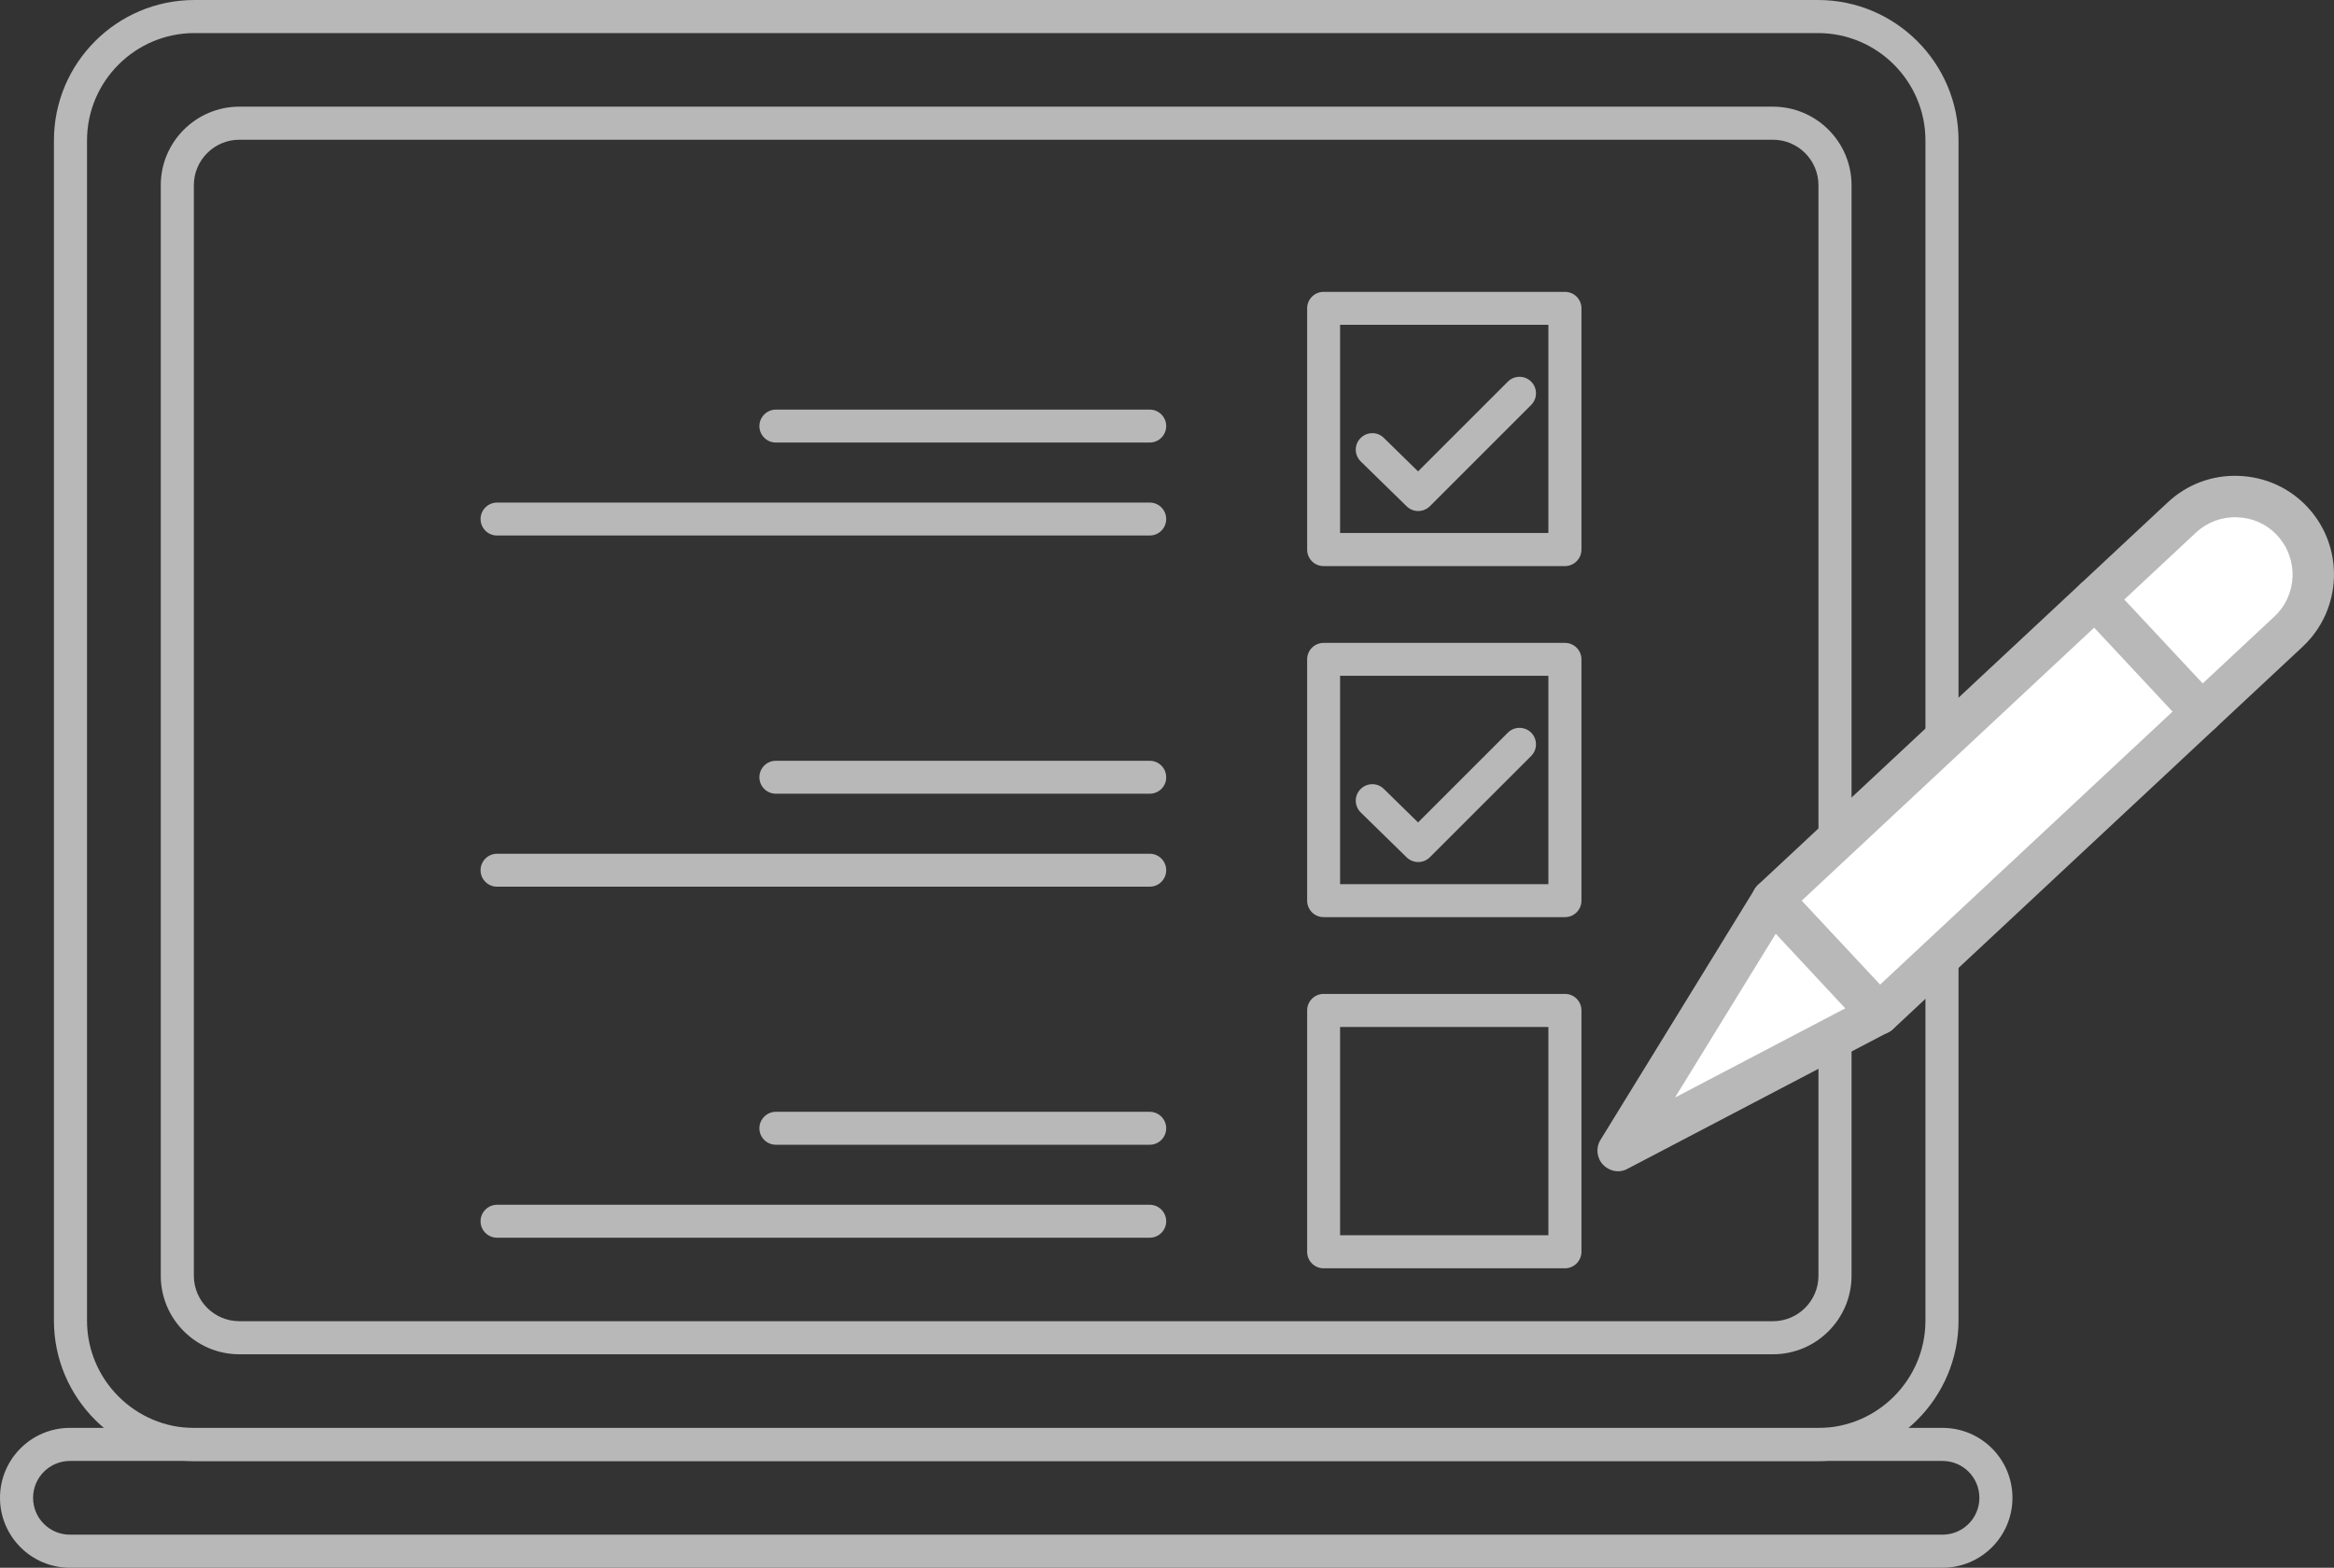 <?xml version="1.0" encoding="utf-8"?>
<!-- Generator: Adobe Illustrator 23.0.2, SVG Export Plug-In . SVG Version: 6.00 Build 0)  -->
<svg version="1.1" id="Ñëîé_1" xmlns="http://www.w3.org/2000/svg" xmlns:xlink="http://www.w3.org/1999/xlink" x="0px" y="0px"
	 viewBox="0 0 1601.3 1075.9" style="enable-background:new 0 0 1601.3 1075.9;" xml:space="preserve">
<rect x="0" y="0" width="1601.3" height="1075.9" fill="#333333" stroke="none"/>
<style type="text/css">
	.st0{fill:#B8B8B8;}
	.st1{fill-rule:evenodd;clip-rule:evenodd;fill:#FFFFFF;}
</style>
<g>
	<g>
		<g>
			<path class="st0" d="M1247.3,1002.7H133.4c-53.1,0-96.4-43.2-96.4-96.4V96.4C37,43.2,80.2,0,133.4,0h1113.9
				c53.1,0,96.4,43.2,96.4,96.4v809.9C1343.7,959.4,1300.4,1002.7,1247.3,1002.7z M133.4,22.7c-40.6,0-73.7,33.1-73.7,73.7v809.9
				c0,40.6,33.1,73.7,73.7,73.7h1113.9c40.6,0,73.7-33.1,73.7-73.7V96.4c0-40.6-33.1-73.7-73.7-73.7H133.4z"/>
		</g>
		<g>
			<path class="st0" d="M1216.4,929.4H164.2c-29.7,0-53.9-24.2-53.9-53.9V127.1c0-29.7,24.2-53.9,53.9-53.9h1052.2
				c29.7,0,53.9,24.2,53.9,53.9v748.4C1270.3,905.2,1246.1,929.4,1216.4,929.4z M164.2,95.9c-17.2,0-31.2,14-31.2,31.2v748.4
				c0,17.2,14,31.2,31.2,31.2h1052.2c17.2,0,31.2-14,31.2-31.2V127.1c0-17.2-14-31.2-31.2-31.2H164.2z"/>
		</g>
		<g>
			<path class="st0" d="M1332.7,1075.9H48c-26.5,0-48-21.5-48-48s21.5-48,48-48h1284.7c26.5,0,48,21.5,48,48
				S1359.2,1075.9,1332.7,1075.9z M48,1002.6c-13.9,0-25.3,11.3-25.3,25.3s11.3,25.3,25.3,25.3h1284.7c14,0,25.3-11.3,25.3-25.3
				s-11.3-25.3-25.3-25.3H48z"/>
		</g>
		<g>
			<g>
				<path class="st0" d="M1073.7,388.5H908.1c-6.3,0-11.3-5.1-11.3-11.3V211.6c0-6.3,5.1-11.3,11.3-11.3h165.6
					c6.3,0,11.3,5.1,11.3,11.3v165.6C1085,383.4,1079.9,388.5,1073.7,388.5z M919.4,365.8h142.9V222.9H919.4V365.8z"/>
			</g>
			<g>
				<path class="st0" d="M788.8,303.7H532.3c-6.3,0-11.3-5.1-11.3-11.3s5.1-11.3,11.3-11.3h256.5c6.3,0,11.3,5.1,11.3,11.3
					S795.1,303.7,788.8,303.7z"/>
			</g>
			<g>
				<path class="st0" d="M788.8,367.5H341c-6.3,0-11.3-5.1-11.3-11.3s5.1-11.3,11.3-11.3h447.8c6.3,0,11.3,5.1,11.3,11.3
					S795.1,367.5,788.8,367.5z"/>
			</g>
			<g>
				<path class="st0" d="M973,350.7c-2.9,0-5.7-1.1-7.9-3.2l-31.5-30.8c-4.5-4.4-4.6-11.6-0.2-16c4.4-4.5,11.6-4.6,16-0.2l23.5,23
					l61.6-61.6c4.4-4.4,11.6-4.4,16,0c4.4,4.4,4.4,11.6,0,16l-69.5,69.5C978.8,349.6,975.9,350.7,973,350.7z"/>
			</g>
		</g>
		<g>
			<g>
				<path class="st0" d="M1073.7,629.4H908.1c-6.3,0-11.3-5.1-11.3-11.3V452.5c0-6.3,5.1-11.3,11.3-11.3h165.6
					c6.3,0,11.3,5.1,11.3,11.3v165.6C1085,624.4,1079.9,629.4,1073.7,629.4z M919.4,606.8h142.9V463.8H919.4V606.8z"/>
			</g>
			<g>
				<path class="st0" d="M788.8,544.7H532.3c-6.3,0-11.3-5.1-11.3-11.3c0-6.3,5.1-11.3,11.3-11.3h256.5c6.3,0,11.3,5.1,11.3,11.3
					C800.2,539.6,795.1,544.7,788.8,544.7z"/>
			</g>
			<g>
				<path class="st0" d="M788.8,608.5H341c-6.3,0-11.3-5.1-11.3-11.3s5.1-11.3,11.3-11.3h447.8c6.3,0,11.3,5.1,11.3,11.3
					S795.1,608.5,788.8,608.5z"/>
			</g>
			<g>
				<path class="st0" d="M973,591.6c-2.9,0-5.7-1.1-7.9-3.2l-31.5-30.8c-4.5-4.4-4.6-11.6-0.2-16c4.4-4.5,11.6-4.6,16-0.2l23.5,23
					l61.6-61.6c4.4-4.4,11.6-4.4,16,0c4.4,4.4,4.4,11.6,0,16l-69.5,69.5C978.8,590.5,975.9,591.6,973,591.6z"/>
			</g>
		</g>
		<g>
			<g>
				<path class="st0" d="M1073.7,870.4H908.1c-6.3,0-11.3-5.1-11.3-11.3V693.4c0-6.3,5.1-11.3,11.3-11.3h165.6
					c6.3,0,11.3,5.1,11.3,11.3V859C1085,865.3,1079.9,870.4,1073.7,870.4z M919.4,847.7h142.9V704.8H919.4V847.7z"/>
			</g>
			<g>
				<path class="st0" d="M788.8,785.6H532.3c-6.3,0-11.3-5.1-11.3-11.3s5.1-11.3,11.3-11.3h256.5c6.3,0,11.3,5.1,11.3,11.3
					S795.1,785.6,788.8,785.6z"/>
			</g>
			<g>
				<path class="st0" d="M788.8,849.4H341c-6.3,0-11.3-5.1-11.3-11.3s5.1-11.3,11.3-11.3h447.8c6.3,0,11.3,5.1,11.3,11.3
					S795.1,849.4,788.8,849.4z"/>
			</g>
		</g>
		<g>
			<g>
				<path class="st1" d="M1572.7,357.7L1572.7,357.7c-20.1-21.5-54.2-22.7-75.7-2.6l-281,262.4l73.1,78.3l281-262.4
					C1591.6,413.4,1592.8,379.3,1572.7,357.7z"/>
				<path class="st0" d="M1289.1,710c-3.8,0-7.6-1.5-10.4-4.5l-73.1-78.3c-2.6-2.7-3.9-6.4-3.8-10.2s1.7-7.3,4.5-9.9l281-262.4
					c13.2-12.3,30.4-18.8,48.6-18.1c18.1,0.6,34.9,8.2,47.2,21.4c25.5,27.3,24,70.3-3.3,95.8l-281,262.4
					C1296.1,708.8,1292.6,710,1289.1,710z M1236,618.2l53.8,57.6l270.6-252.7c15.9-14.8,16.7-39.8,1.9-55.7
					c-7.1-7.7-16.9-12.1-27.5-12.4c-10.5-0.4-20.6,3.4-28.2,10.5L1236,618.2z"/>
			</g>
			<g>
				<polygon class="st1" points="1289.1,695.8 1110.2,789.6 1216,617.5 				"/>
				<path class="st0" d="M1110.2,803.8c-3.8,0-7.6-1.6-10.4-4.5c-4.4-4.7-5.1-11.7-1.7-17.1l105.8-172.1c2.3-3.8,6.3-6.2,10.7-6.7
					c4.4-0.4,8.8,1.2,11.8,4.4l73.1,78.3c3,3.2,4.4,7.7,3.6,12c-0.7,4.4-3.5,8.1-7.4,10.2l-178.9,93.7
					C1114.7,803.2,1112.5,803.8,1110.2,803.8z M1218.3,640.8l-69.1,112.4l116.8-61.2L1218.3,640.8z"/>
			</g>
			<g>
				<path class="st0" d="M1510.6,503.2c-3.8,0-7.6-1.5-10.4-4.5l-73.1-78.3c-5.3-5.7-5-14.7,0.7-20c5.7-5.3,14.7-5,20,0.7l73.1,78.3
					c5.3,5.7,5,14.7-0.7,20C1517.5,502,1514.1,503.2,1510.6,503.2z"/>
			</g>
		</g>
	</g>
</g>
</svg>
